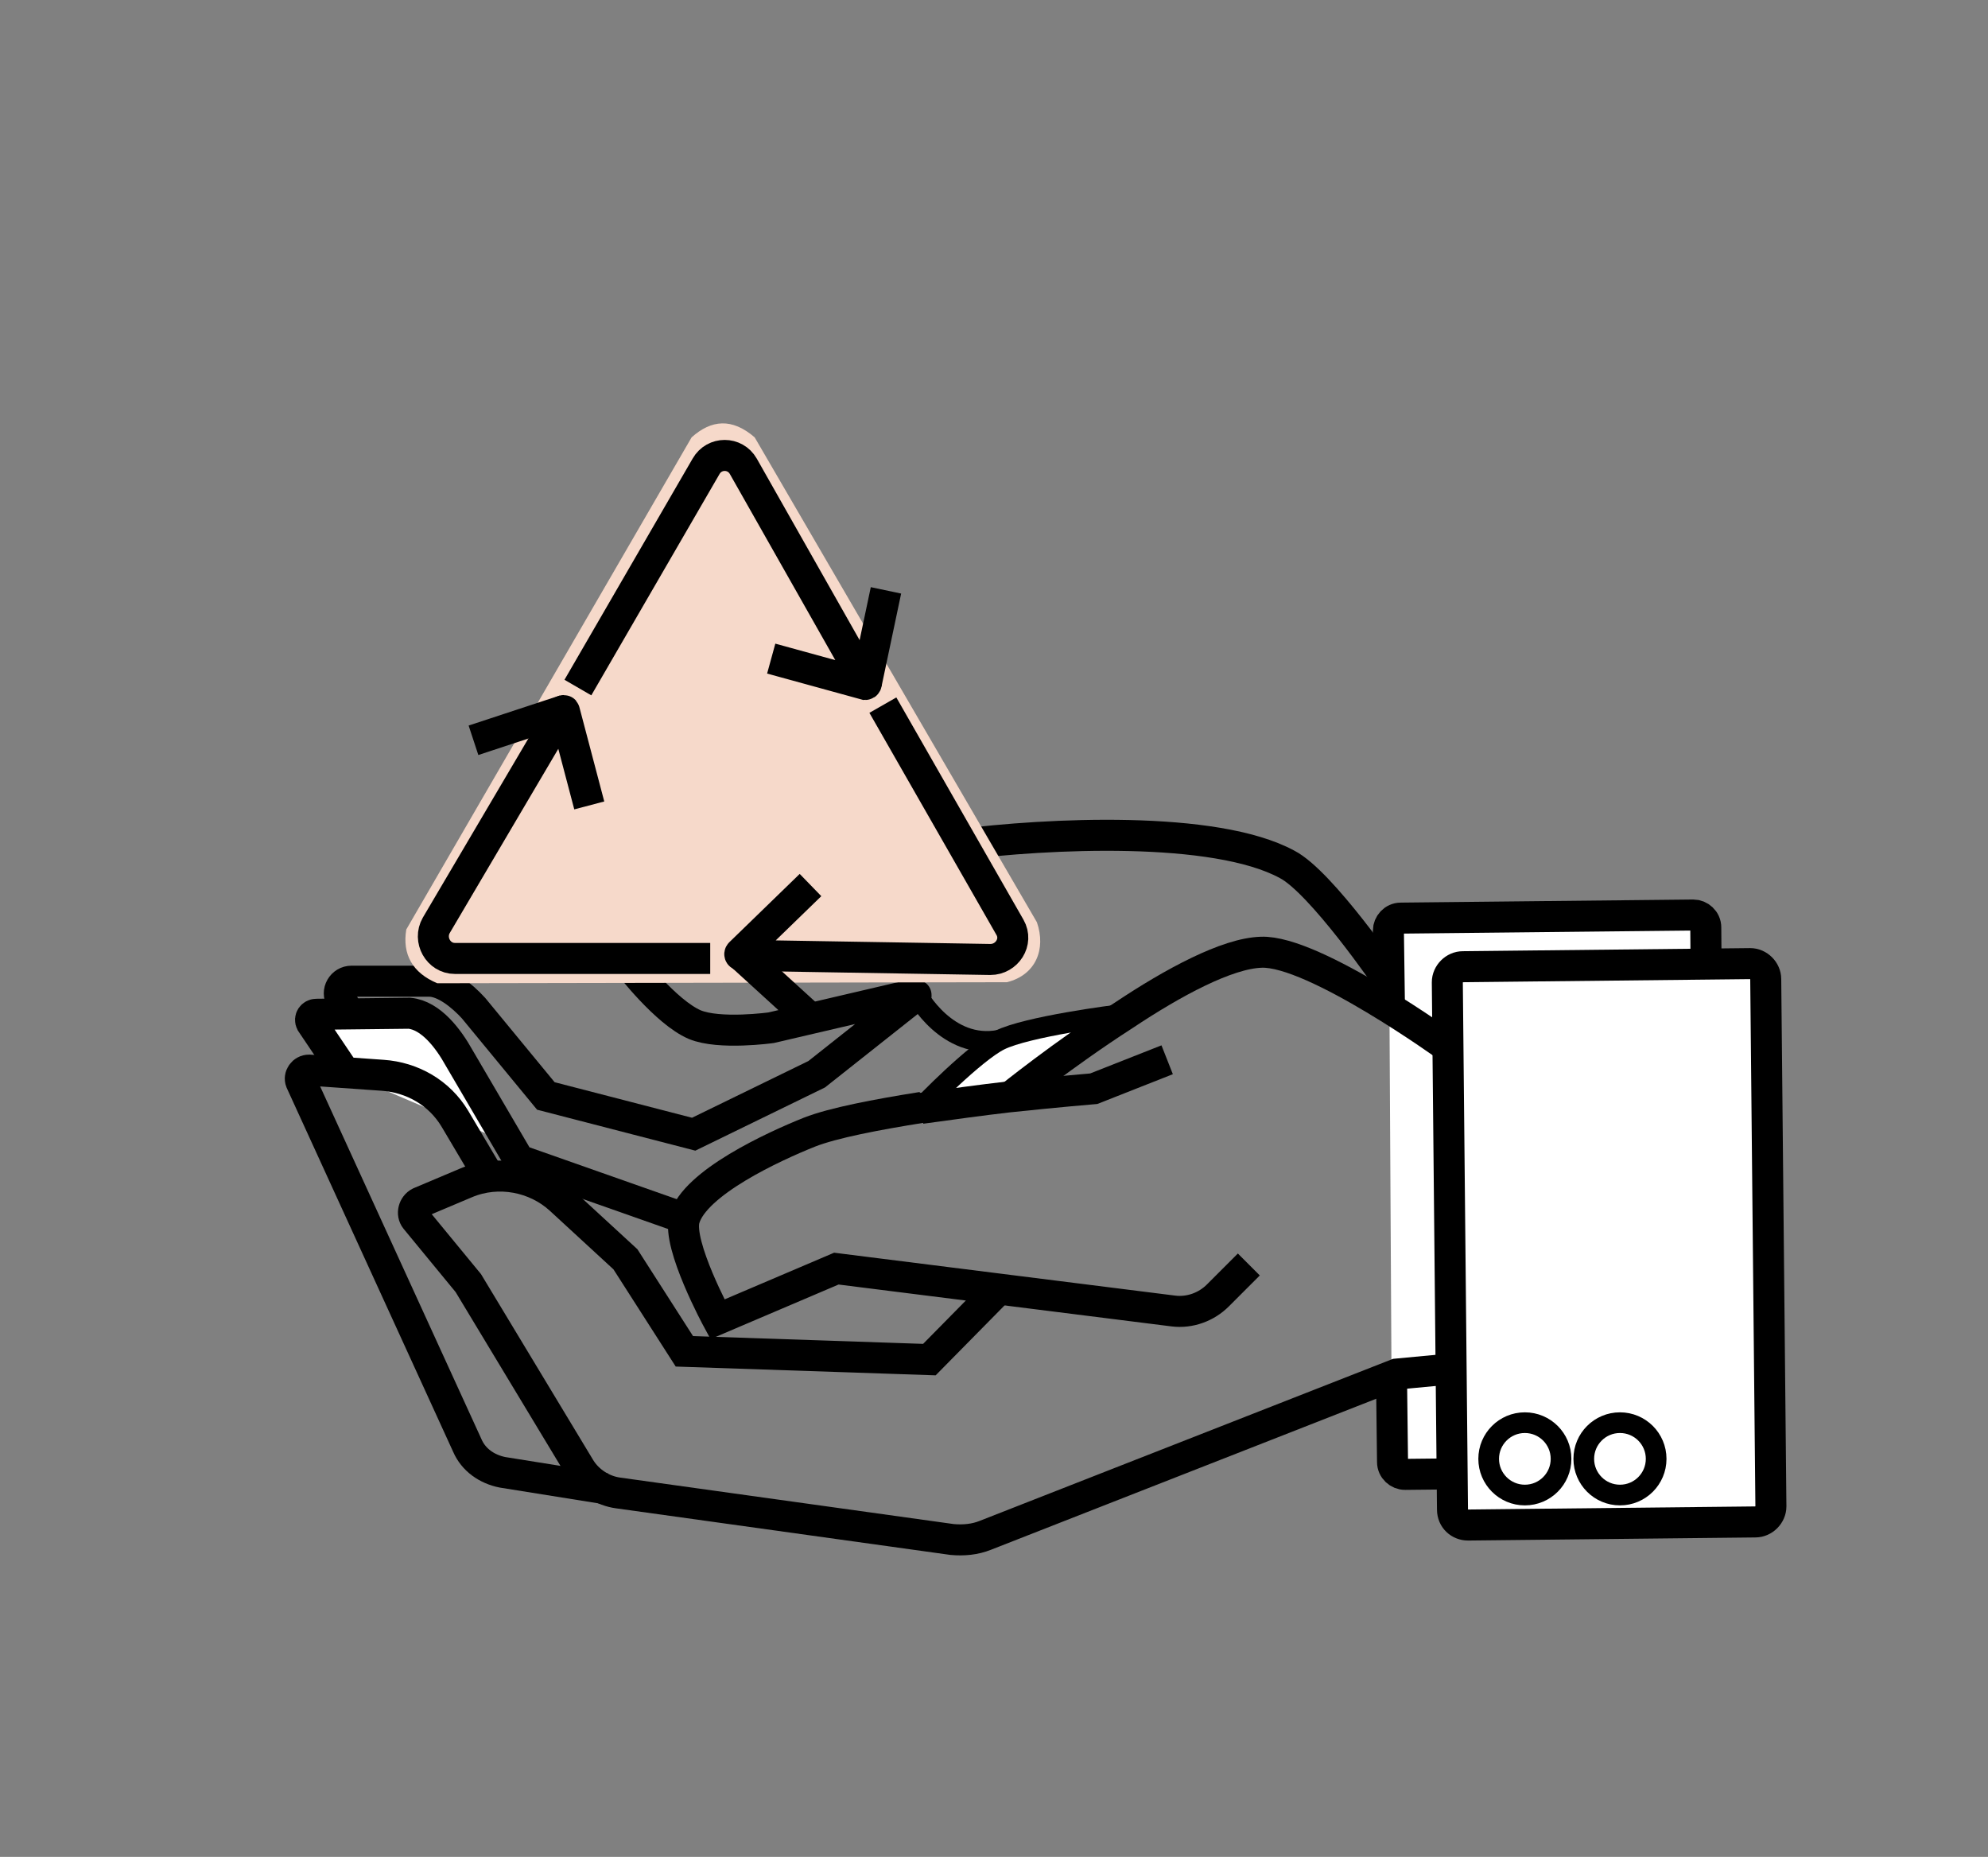 <?xml version="1.0" encoding="utf-8"?>
<!-- Generator: Adobe Illustrator 22.1.0, SVG Export Plug-In . SVG Version: 6.00 Build 0)  -->
<svg version="1.1" id="레이어_1" xmlns="http://www.w3.org/2000/svg" xmlns:xlink="http://www.w3.org/1999/xlink" x="0px"
	 y="0px" viewBox="0 0 192.3 179.6" style="enable-background:new 0 0 192.3 179.6;" xml:space="preserve">
<rect x="0" y="0" width="192.3" height="179.6" fill="#808080" stroke="none"/>
<style type="text/css">
	.st0{display:none;}
	.st1{display:inline;}
	.st2{fill:#FFFFFF;stroke:#000000;stroke-width:3;stroke-miterlimit:10;}
	.st3{stroke:#000000;stroke-width:3;stroke-miterlimit:10;}
	.st4{fill:none;stroke:#000000;stroke-width:3;stroke-miterlimit:10;}
	.st5{fill:#FFFFFF;stroke:#000000;stroke-width:2;stroke-miterlimit:10;}
	.st6{fill:none;stroke:#000000;stroke-width:2;stroke-miterlimit:10;}
	.st7{display:inline;fill:#FFFFFF;stroke:#000000;stroke-width:3;stroke-miterlimit:10;}
	.st8{display:inline;fill:none;stroke:#000000;stroke-width:2;stroke-miterlimit:10;}
	.st9{display:none;fill:none;stroke:#000000;stroke-width:3;stroke-miterlimit:10;}
	.st10{display:none;fill:none;stroke:#000000;stroke-width:2;stroke-miterlimit:10;}
	.st11{fill:#FFFFFF;}
	.st12{fill:#F6D9CA;}
	.st13{fill:#F6D9CA;stroke:#000000;stroke-width:3;stroke-miterlimit:10;}
</style>
<g id="Layer_1" class="st0">
	<g class="st1">
		<path class="st2" d="M102.8,115.1c0-0.6,0.6-1.1,1.2-1c4,0.7,17,2.7,19.5,0.7c1.2-1,3.4-9.9,5.2-21.2c0.1-0.5,0.6-0.9,1.1-0.9
			l6.4-0.1c0.7,0,0.5-0.5,0.3-1.2l-5-21c0-0.2,0-0.3,0-0.5c0.8-11.7,0.6-22.3-1.9-26.5c-3.3-5.6-11.8-9.6-15.1-11.1
			c-5.9-2.6-16.1-5.1-23.4-5c-9.9,0-31.4,2.8-38.3,10c-5.5,5.8-10,22.8-9.9,30.9c0.2,8.1,6.3,28.2,6.9,30.2c0,0.1,0,0.2,0,0.4
			l-2.6,42.6c0,0.5-0.4,0.8-0.8,0.9L23,147.7c-1.1,0.2-1,1.7,0,2c0,0,0,0,0.1,0c13.4,3.3,36.2,14.7,58.2,14.7
			c19.3,0,30.3-10.4,39.8-14.2c0.7-0.3,1.4-0.5,2.2-0.6c1.1-0.2,1.2-1.8,0.1-2l-21.2-5.3c-0.5-0.1-0.8-0.6-0.8-1.1L102.8,115.1z"/>
		<path class="st2" d="M108.5,69c0,0,8.1,18.6,16.3,0"/>
		<path class="st3" d="M80.4,95.8c0,0-2.3,0-3.5-0.6c-1.6-0.7-3.6-1.6-5.1-3.8c-1.7-2.5-4.4-7.1-4-13.2c0.2-3.3,3.3-9.3,8.4-9.3
			c3.2,0,6.5,3.3,7.1,4c0.1,0.1,0.1,0.2,0.2,0.3l0.1,0.2c0.4,0.9,1.6,0.8,1.9-0.1l6.8-20.6c0.1-0.4,0.5-0.7,0.9-0.7l29.9-2.2
			c0.1,0,0.2,0,0.4-0.1c1.7-0.8,15.3-7.7,10.9-22.6c-4.6-15.2-17.8-12.3-22.1-11.1c-5.9,1.6-18.2,7-19.7,7.7c-0.1,0-0.2,0.1-0.3,0.1
			l-24.6,1.9c-0.1,0-0.2,0-0.4,0c-1.5-0.4-12-3.2-15.8-1.2c-2.2,1.2-4.3,7.7-4.8,9.4c-0.1,0.3-0.3,0.5-0.5,0.6
			c-1,0.6-3.9,2.2-4.7,3.7c-6.6,12.4,7.4,57.8,8.4,61c0,0.1,0.1,0.2,0,0.4l-0.7,11.3c-0.1,0.9,1.1,1.5,1.8,0.8l20.8-20.2"/>
		<path class="st4" d="M106.3,65.5c-0.7,0-1.2,0.6-1.2,1.3c0.1,3.3,0.4,12,2.7,14.5c3.1,3.4,13.6,4.7,17.3,0.2
			c2.3-2.8,2.6-11.6,2.6-11.6l0.1-3.1c0-0.7-0.5-1.3-1.2-1.3H106.3z"/>
		<line class="st4" x1="134.4" y1="69.9" x2="127.7" y2="69.9"/>
		<path class="st2" d="M131.4,107.1c-0.6,0.1-1,0.7-0.8,1.3l7,23.1c2,5.5,10.2,8.2,16.7,6.8l4.7-1c6.4-1.3,12.9-7,12.6-12.8l-2.6-24
			c-0.1-0.6-0.6-1-1.2-0.9L131.4,107.1z"/>
		<path class="st2" d="M172.6,101.4l-2.5,0.4c-0.5,0.1-0.9,0.6-0.9,1.1l2.1,19.9c0.1,0.7,0.7,1.1,1.3,0.9c1.3-0.4,3.3-1.2,4.3-2.7
			c1.3-1.9,3.9-11.9,2.6-16.6C178.5,100.3,172.6,101.4,172.6,101.4z"/>
		<path class="st5" d="M136.8,110.4c-0.6,0.1-1,0.7-0.9,1.3l5.1,18.9c1.5,4.2,7.9,5.3,13,4.2l3.8-0.8c5.3-1.1,10.5-4.5,10.3-9
			l-1.6-12.7c-0.1-0.6-0.6-1-1.1-0.9c-2.1,0.2-7,0.8-8.9,0.9c-3.6,0.2-14.2-2.4-17.7-2.2C138,110.3,137.3,110.3,136.8,110.4z"/>
		<path class="st2" d="M172.6,106.3l-2,0.3c-0.5,0.1-0.9,0.6-0.9,1.1l1,9.7c0.1,0.8,1,1.2,1.6,0.8c0.4-0.3,0.7-0.6,1-1
			c0.7-1.1,1.1-5.5,1.4-8.4C175,106.6,173.9,106.1,172.6,106.3z"/>
	</g>
</g>
<g id="Layer_2" class="st0">
	<g class="st1">
		<g>
			<path class="st2" d="M52.9,108.4c0,0,3.3-7.7,5.3-9.5c5.7-5.2,28.2-12.6,28.2-12.6l31.8-2.7l13.9-5.2c0.7-0.3,1.5,0.3,1.5,1.1
				c-0.2,3.1-0.7,9.5-2.1,11.6c-2,2.8-12,6.8-12,6.8l-12.9,3.5l7.2,12.9l-42.9,6"/>
			<path class="st2" d="M140.1,131.7l16.9-7.2c1.1-0.5,1.9-1.6,1.9-2.8v-30c0-0.8-0.3-1.6-0.8-2.1l-15.7-17.3
				c-0.5-0.5-1.4-0.5-1.8,0.1c-1.6,2.2-5.1,7.1-5.1,9.5c0,4.2,8.2,14.6,8.2,14.6l-0.1,17.2l-3.4,1.4"/>
			<path class="st2" d="M52.9,156.8l63.8-0.9c1.2,0,2.4-0.5,3.3-1.4l19-20.1c0.8-0.8,1.2-1.9,1.2-3v-23.8c0-2.2-1.7-4.1-3.9-4.4
				l-20.3-2c-1.9-0.2-3.8,0.9-4.5,2.7l-0.7,1.7c-0.7,1.7-2.3,2.8-4.1,2.8h-5.2c-1.6,0-3.1,0.9-3.8,2.3l-1.6,3
				c-0.8,1.4-2.2,2.3-3.8,2.3h-2.6c-2.2,0-4.1,1.7-4.4,3.9l-1.4,12.3c0,0.1-0.1,0.1-0.1,0.1s-14.9-6.8-21.7-10
				c-0.5-0.2-1.1-0.4-1.7-0.4c-2.1,0-7.4,0.7-7.4,0.7"/>
			<path class="st2" d="M92.2,115.9h15.7c1.1,0,2,0.7,2.3,1.7l8,26.8"/>
			<polyline class="st2" points="83.8,132.2 94.8,133.7 97.5,129.6 101.1,140.1 			"/>
			<path class="st2" d="M107.2,108.4h16c0.9,0,1.6,0.6,1.8,1.4l8.6,30.3"/>
			<g>
				<path class="st2" d="M51.4,165.7H17.6c-0.8,0-1.5-0.7-1.5-1.5v-61.6c0-0.8,0.7-1.5,1.5-1.5h33.8c0.8,0,1.5,0.7,1.5,1.5v61.6
					C52.9,165.1,52.2,165.7,51.4,165.7z"/>
				<circle class="st5" cx="44.5" cy="158.2" r="4.2"/>
				<circle class="st5" cx="33.5" cy="158.2" r="4.2"/>
			</g>
		</g>
		<g>
			<g>
				<path class="st2" d="M147.7,56.7c0,0-3.6,1-5,1.1c-1.9,0.1-8-0.4-8-0.4s2.7-3.3,3.7-4.1c0.9-0.7,3.8-2.3,3.8-2.3s-6.3-3-8.2-4.3
					c-1.9-1.2-4.9-4.3-4.9-4.3s4.5-1.2,6.8-0.9c2,0.2,7,1.2,7,1.2s-1.7-6.9-2-9.3c-0.5-3.5-0.3-13.9-0.3-13.9s5.5,6.8,7.1,9.2
					c1.2,1.8,4.1,8.2,4.1,8.2s4.4-6.5,6.1-8.4c2.1-2.3,9.2-8.7,9.2-8.7s-1.3,9.4-1.9,12.5c-0.5,2.4-3.6,9.5-3.6,9.5s7-1.1,9-1.2
					c3-0.1,11.9,0.7,11.9,0.7s-8.6,5.9-11.9,7.6c-2.1,1-8.5,3.7-8.5,3.7s3.1,2.5,4.2,3.8c1.7,2,3.9,7.3,3.9,7.3s-5.3-1.2-7.8-2.2
					c-1.7-0.7-6.7-3.6-6.7-3.6s0.3,3.7,0.2,4.8c-0.1,1.3-1.1,5-1.1,5s-3.6-4-4.5-5.5C149.3,60.9,147.7,56.7,147.7,56.7z"/>
				<line class="st6" x1="147.7" y1="56.7" x2="167" y2="19.8"/>
				<line class="st6" x1="151.7" y1="49" x2="182.4" y2="41.3"/>
				<line class="st6" x1="129.1" y1="42.4" x2="151.7" y2="49"/>
				<line class="st6" x1="151.7" y1="49" x2="140.6" y2="19.5"/>
			</g>
			<path class="st2" d="M134.3,80.2c0,0,3.1-8.4,5.9-13.1c2.6-4.6,7.6-10.4,7.6-10.4"/>
		</g>
		<g class="st0">
			<path class="st7" d="M134.1,84.6c0,0,1.4-7.2,1.7-12.8c0.4-7.4-0.4-12.8-0.4-12.8l-4.6-42.4c0-0.1-0.1-0.2,0,0l12.6,17.7
				c4.8,6.8,3.4,16.1-3.2,21.2l-4.8,3.7l0,0l0,0l-4.9-2c-8-3.3-11.8-12.5-8.4-20.4l8.7-20.1l0,0"/>
			<line class="st8" x1="133.1" y1="37.3" x2="138.5" y2="27.4"/>
			<line class="st8" x1="134.7" y1="52.7" x2="144.3" y2="35.7"/>
			<line class="st8" x1="134.3" y1="45.7" x2="121.3" y2="38.3"/>
		</g>
		<g>
			<path class="st2" d="M134.3,80.3c0,0-0.4-5.3-3.3-10c-3.9-6.3-6.4-8.5-6.4-8.5"/>
			<g>
				<path class="st2" d="M97.7,28.6l19.2,8.3c7.8,2.8,12,11.3,9.5,19.2l-1.8,5.7l-5.2,1.2c-8.4,1.9-16.8-3.4-19-11.5L97.7,28.6z"/>
				<line class="st6" x1="124.6" y1="61.7" x2="97.7" y2="28.6"/>
				<line class="st6" x1="110.1" y1="43.6" x2="109" y2="33.3"/>
				<line class="st6" x1="120.4" y1="56.5" x2="118.5" y2="37.5"/>
				<line class="st6" x1="116.1" y1="51.5" x2="100.9" y2="52.9"/>
			</g>
		</g>
	</g>
</g>
<g id="Layer_3">
	<path class="st9" d="M98.8,40.9L81,10.8c-1.3-2.1-4.3-2.1-5.6,0L58.3,39.5"/>
	<path class="st9" d="M80.3,76.5h33.3c2.8,0,4.6-3.1,3.2-5.5L101,44.4"/>
	<g>
		<g>
			<g>
				<path class="st2" d="M134.6,133.1l0.1,8.3c0,0.7,0.6,1.2,1.2,1.2l28.3-0.3c0.7,0,1.2-0.6,1.2-1.2L165,89.7
					c0-0.7-0.6-1.2-1.2-1.2l-28.3,0.3c-0.7,0-1.2,0.6-1.2,1.2l0.1,7.2"/>
				<path class="st2" d="M134.7,136.4"/>
				<path class="st2" d="M134.3,97.2"/>
				<path class="st5" d="M138.2,136.3"/>
				<path class="st5" d="M141.7,132.8"/>
				<circle class="st5" cx="150.9" cy="136.2" r="3.5"/>
			</g>
			<g>
				<path class="st2" d="M142,147.5l27.8-0.3c0.8,0,1.5-0.7,1.5-1.5l-0.5-51c0-0.8-0.7-1.5-1.5-1.5l-27.8,0.3
					c-0.8,0-1.5,0.7-1.5,1.5l0.5,51C140.5,146.9,141.2,147.5,142,147.5z"/>
				<circle class="st5" cx="147.5" cy="141.1" r="3.5"/>
				<circle class="st5" cx="156.7" cy="141.1" r="3.5"/>
			</g>
			<path class="st4" d="M134.3,94.8c0,0-6.5-9.5-9.8-11.2c-7-3.8-23.2-3-31.8-1.9c-5.3,0.7-21.5,9-21.5,9l-10.4,2.5
				c0,0,3.6,4.7,6.4,5.9c2.4,1,7.4,0.3,7.4,0.3l13.7-3.2c0.1,0,0.4,0,0.3,0.1l-9.6,7.6l-11.9,5.8L52.8,106l-7-8.5
				c-1.1-1.2-2.8-2.6-4.3-2.6H34c-0.9,0-1.5,1-1,1.8l4,7.3"/>
			<path class="st2" d="M33.4,103.8l-3.3-4.9c-0.2-0.4,0.1-0.8,0.5-0.8l9-0.1c2.1,0.2,3.8,2.5,4.8,4.3l5.8,9.9l15.9,5.6"/>
			<path class="st4" d="M58.6,144l-10-1.6c-1.5-0.3-2.8-1.2-3.4-2.6l-16.1-35.2c-0.2-0.5,0.2-1.1,0.8-1.1L37,104
				c2.9,0.2,5.5,1.7,7,4.2l3.2,5.4"/>
			<path class="st10" d="M48.8,120c0,0,4.3,7.8,3.4,9.9c-0.4,0.8-2.7,1.7-2.7,1.7"/>
			<path class="st10" d="M58.4,131.6c0,0,6.6,5.2,6.2,7.4c-0.2,0.9-3.3,1.9-3.3,1.9"/>
			<g id="XMLID_1_">
				<g>
					<path class="st11" d="M108.7,98.1c-5.9,3.8-11.1,8-11.1,8c-2.6,0.3-5.6,0.6-8.4,1.1c0.2-0.3,5.2-5.4,7.6-6.6
						C99.3,99.3,107.7,98.2,108.7,98.1z"/>
				</g>
				<g>
					<path class="st4" d="M140.4,132.4l-5.3,0.5l-39.8,15.6c-1,0.4-2.1,0.5-3.2,0.4l-32.3-4.5c-1.5-0.2-2.9-1.1-3.7-2.4l-10.8-17.9
						l-5.1-6.2c-0.4-0.5-0.2-1.3,0.4-1.6l4.5-1.9c3.1-1.3,6.7-0.6,9.1,1.6l6.3,5.8l5.7,8.9l23.7,0.8l6.8-6.9"/>
					<path class="st4" d="M140.1,101.3c0,0-13-9.4-18.1-9.2c-3.3,0.1-8.5,2.9-13.3,6.1c-5.9,3.8-11.1,8-11.1,8"/>
					<path class="st4" d="M89.1,107.2c2.9-0.4,5.8-0.8,8.4-1.1c4.7-0.5,8.3-0.8,8.3-0.8l7.1-2.8"/>
					<path class="st4" d="M120.8,122.3l-3,3c-1.1,1.1-2.7,1.7-4.3,1.5l-16.7-2.1l-15.9-2l-11.5,4.9c0,0-3.9-7.2-3.2-9.7
						c1-3.5,8.6-7,12.1-8.4c2.3-0.9,6.5-1.7,10.9-2.4"/>
					<path class="st6" d="M108.7,98.1L108.7,98.1c-1,0.1-9.4,1.2-12,2.5c-2.4,1.2-7.4,6.3-7.6,6.6l0,0"/>
				</g>
			</g>
			<path class="st6" d="M88.7,96.2c0,0,2.9,5.4,8,4.4"/>
			<path class="st10" d="M82.7,137.4c0,0,6.5-4.3,8.5-3.3c1.5,0.7,1.8,6.2,1.8,6.2"/>
		</g>
		<g>
			<path class="st12" d="M97.4,95l-55.1,0.1c-2.4-1-3.4-2.8-3-5.2l27.6-47.6c1.9-1.7,3.9-1.9,6.1,0l27.3,46.9
				C101.2,91.8,100.2,94.3,97.4,95z"/>
			<g>
				<g>
					<path class="st13" d="M57,77.9l-2.4-9.1c0-0.1-0.1-0.1-0.2,0L42.2,89.5c-0.8,1.4,0.2,3.2,1.8,3.2h24.7"/>
					<line class="st13" x1="54.6" y1="68.7" x2="45.8" y2="71.6"/>
				</g>
				<g>
					<path class="st13" d="M74.6,63.7l9.1,2.5c0.1,0,0.1-0.1,0.1-0.1l-11.9-21c-0.8-1.4-2.8-1.4-3.6,0L55.9,66.5"/>
					<line class="st13" x1="83.8" y1="66.1" x2="85.7" y2="57.1"/>
				</g>
				<g>
					<path class="st13" d="M78.4,85.6l-6.8,6.6c-0.1,0.1,0,0.2,0.1,0.2l24.1,0.4c1.6,0,2.7-1.7,1.9-3.1L85.4,68.2"/>
					<line class="st13" x1="71.6" y1="92.3" x2="78.4" y2="98.5"/>
				</g>
			</g>
		</g>
	</g>
</g>
</svg>
